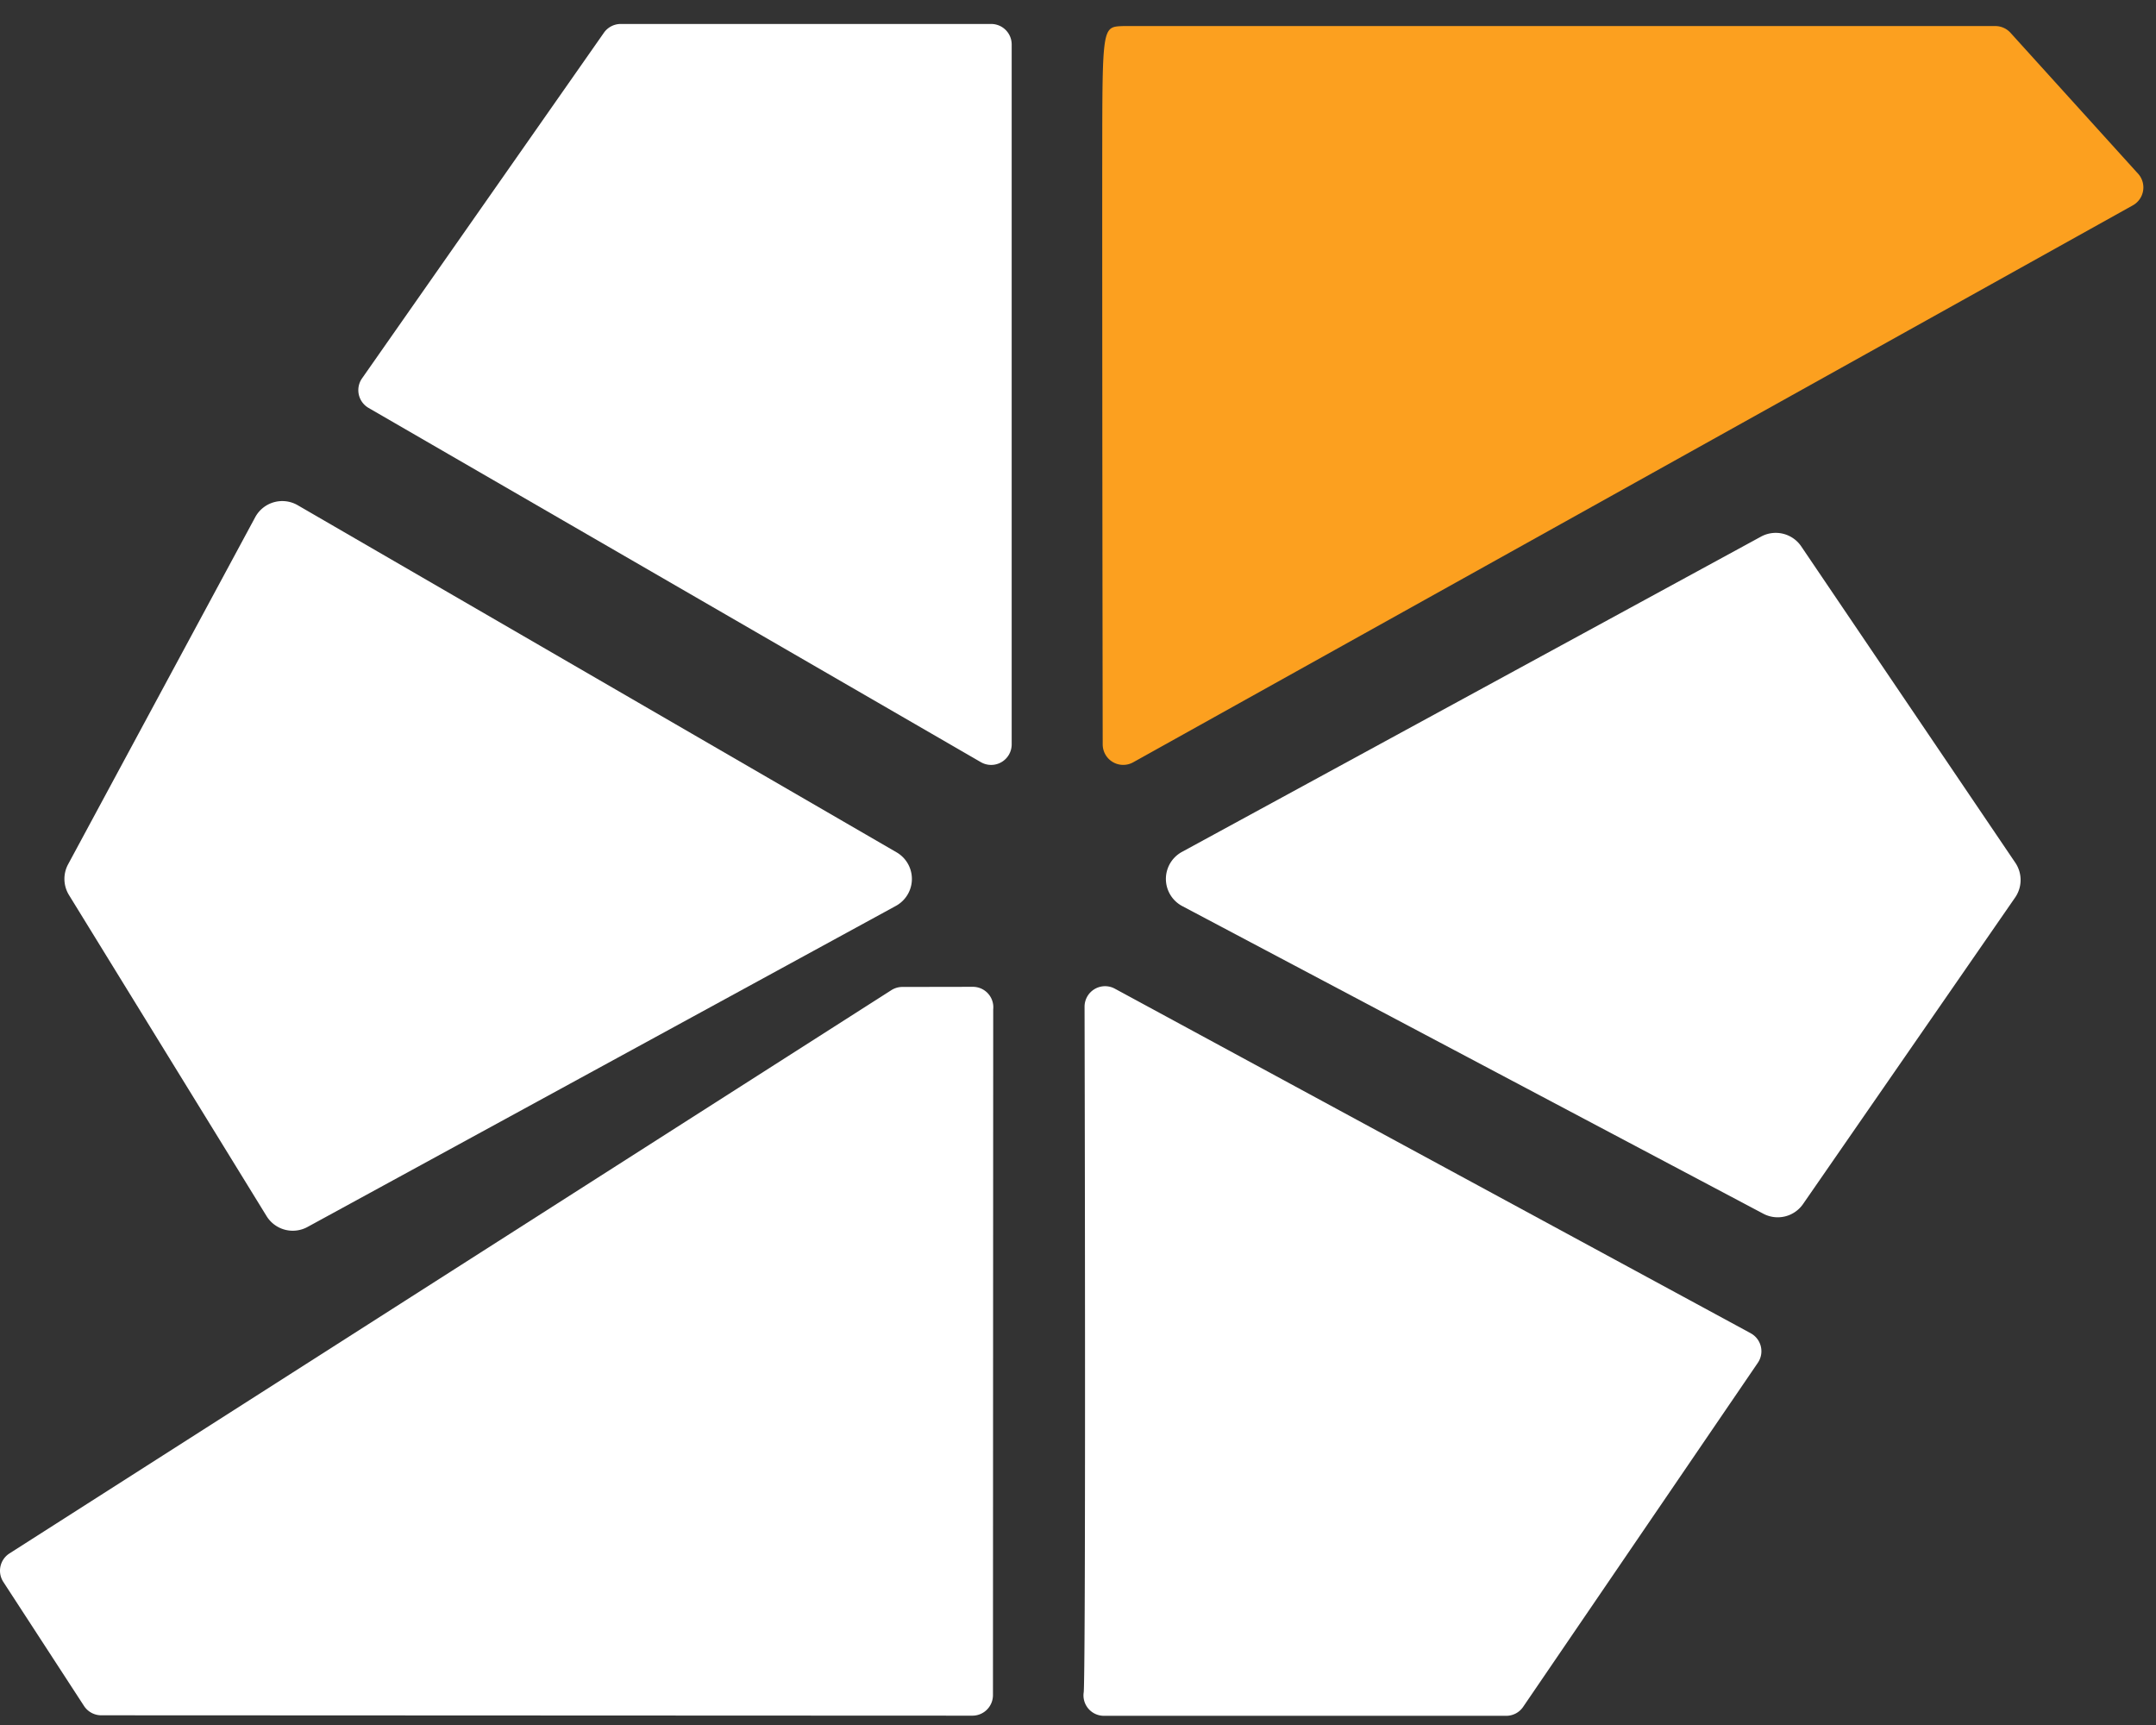 <svg xmlns="http://www.w3.org/2000/svg" width="70" height="56" viewBox="0 0 70 56"><rect x="0" y="0" width="70" height="56" fill="#333333" stroke="none"/><g><g clip-path="url(#clip-b96e5d2f-f672-4b8a-974b-f3cd43b8f622)"><path fill="#fff" d="M58.482 17.738a1 1 0 0 0-1.305-.318l-18.8 10.235a.998.998 0 0 0 .01 1.761l18.864 9.986a1 1 0 0 0 1.29-.315l6.885-9.95a1 1 0 0 0 .006-1.13z"/></g><g clip-path="url(#clip-b96e5d2f-f672-4b8a-974b-f3cd43b8f622)"><path fill="#fca01f" d="M69.417 5.638l-4.14-4.572a.665.665 0 0 0-.493-.22H36.468l-.027.001c-.65.027-.65.027-.654 4.206-.002 2.124 0 4.956.002 7.787.004 5.663.013 11.326.013 11.326a.666.666 0 0 0 .99.581l32.455-18.08a.666.666 0 0 0 .17-1.03"/></g><g clip-path="url(#clip-b96e5d2f-f672-4b8a-974b-f3cd43b8f622)"><path fill="#fff" d="M32.182.778H20.154a.668.668 0 0 0-.546.284l-7.854 11.222a.667.667 0 0 0 .213.959l19.88 11.5a.667.667 0 0 0 1-.577V1.443a.666.666 0 0 0-.665-.665"/></g><g clip-path="url(#clip-b96e5d2f-f672-4b8a-974b-f3cd43b8f622)"><path fill="#fff" d="M8.654 39.478a.999.999 0 0 0 1.33.354L29.085 29.41a.998.998 0 0 0 .022-1.742L9.667 16.402a.999.999 0 0 0-1.382.39L2.211 28.059a1 1 0 0 0 .029.998z"/></g><g clip-path="url(#clip-b96e5d2f-f672-4b8a-974b-f3cd43b8f622)"><path fill="#fff" d="M56.84 43.281L36.196 32.096a.666.666 0 0 0-.983.588c.02 8.516.029 21.378-.026 22.244a.664.664 0 0 0 .658.774h13.057c.22 0 .427-.108.55-.29l7.62-11.17a.664.664 0 0 0-.232-.96"/></g><g clip-path="url(#clip-b96e5d2f-f672-4b8a-974b-f3cd43b8f622)"><path fill="#fff" d="M31.587 32.036h-.008l-2.283.004a.667.667 0 0 0-.357.105L.308 50.43a.666.666 0 0 0-.2.925l2.62 4.027a.67.67 0 0 0 .557.303l28.288.012a.667.667 0 0 0 .666-.666l.008-22.262a.663.663 0 0 0-.66-.733"/></g></g></svg>